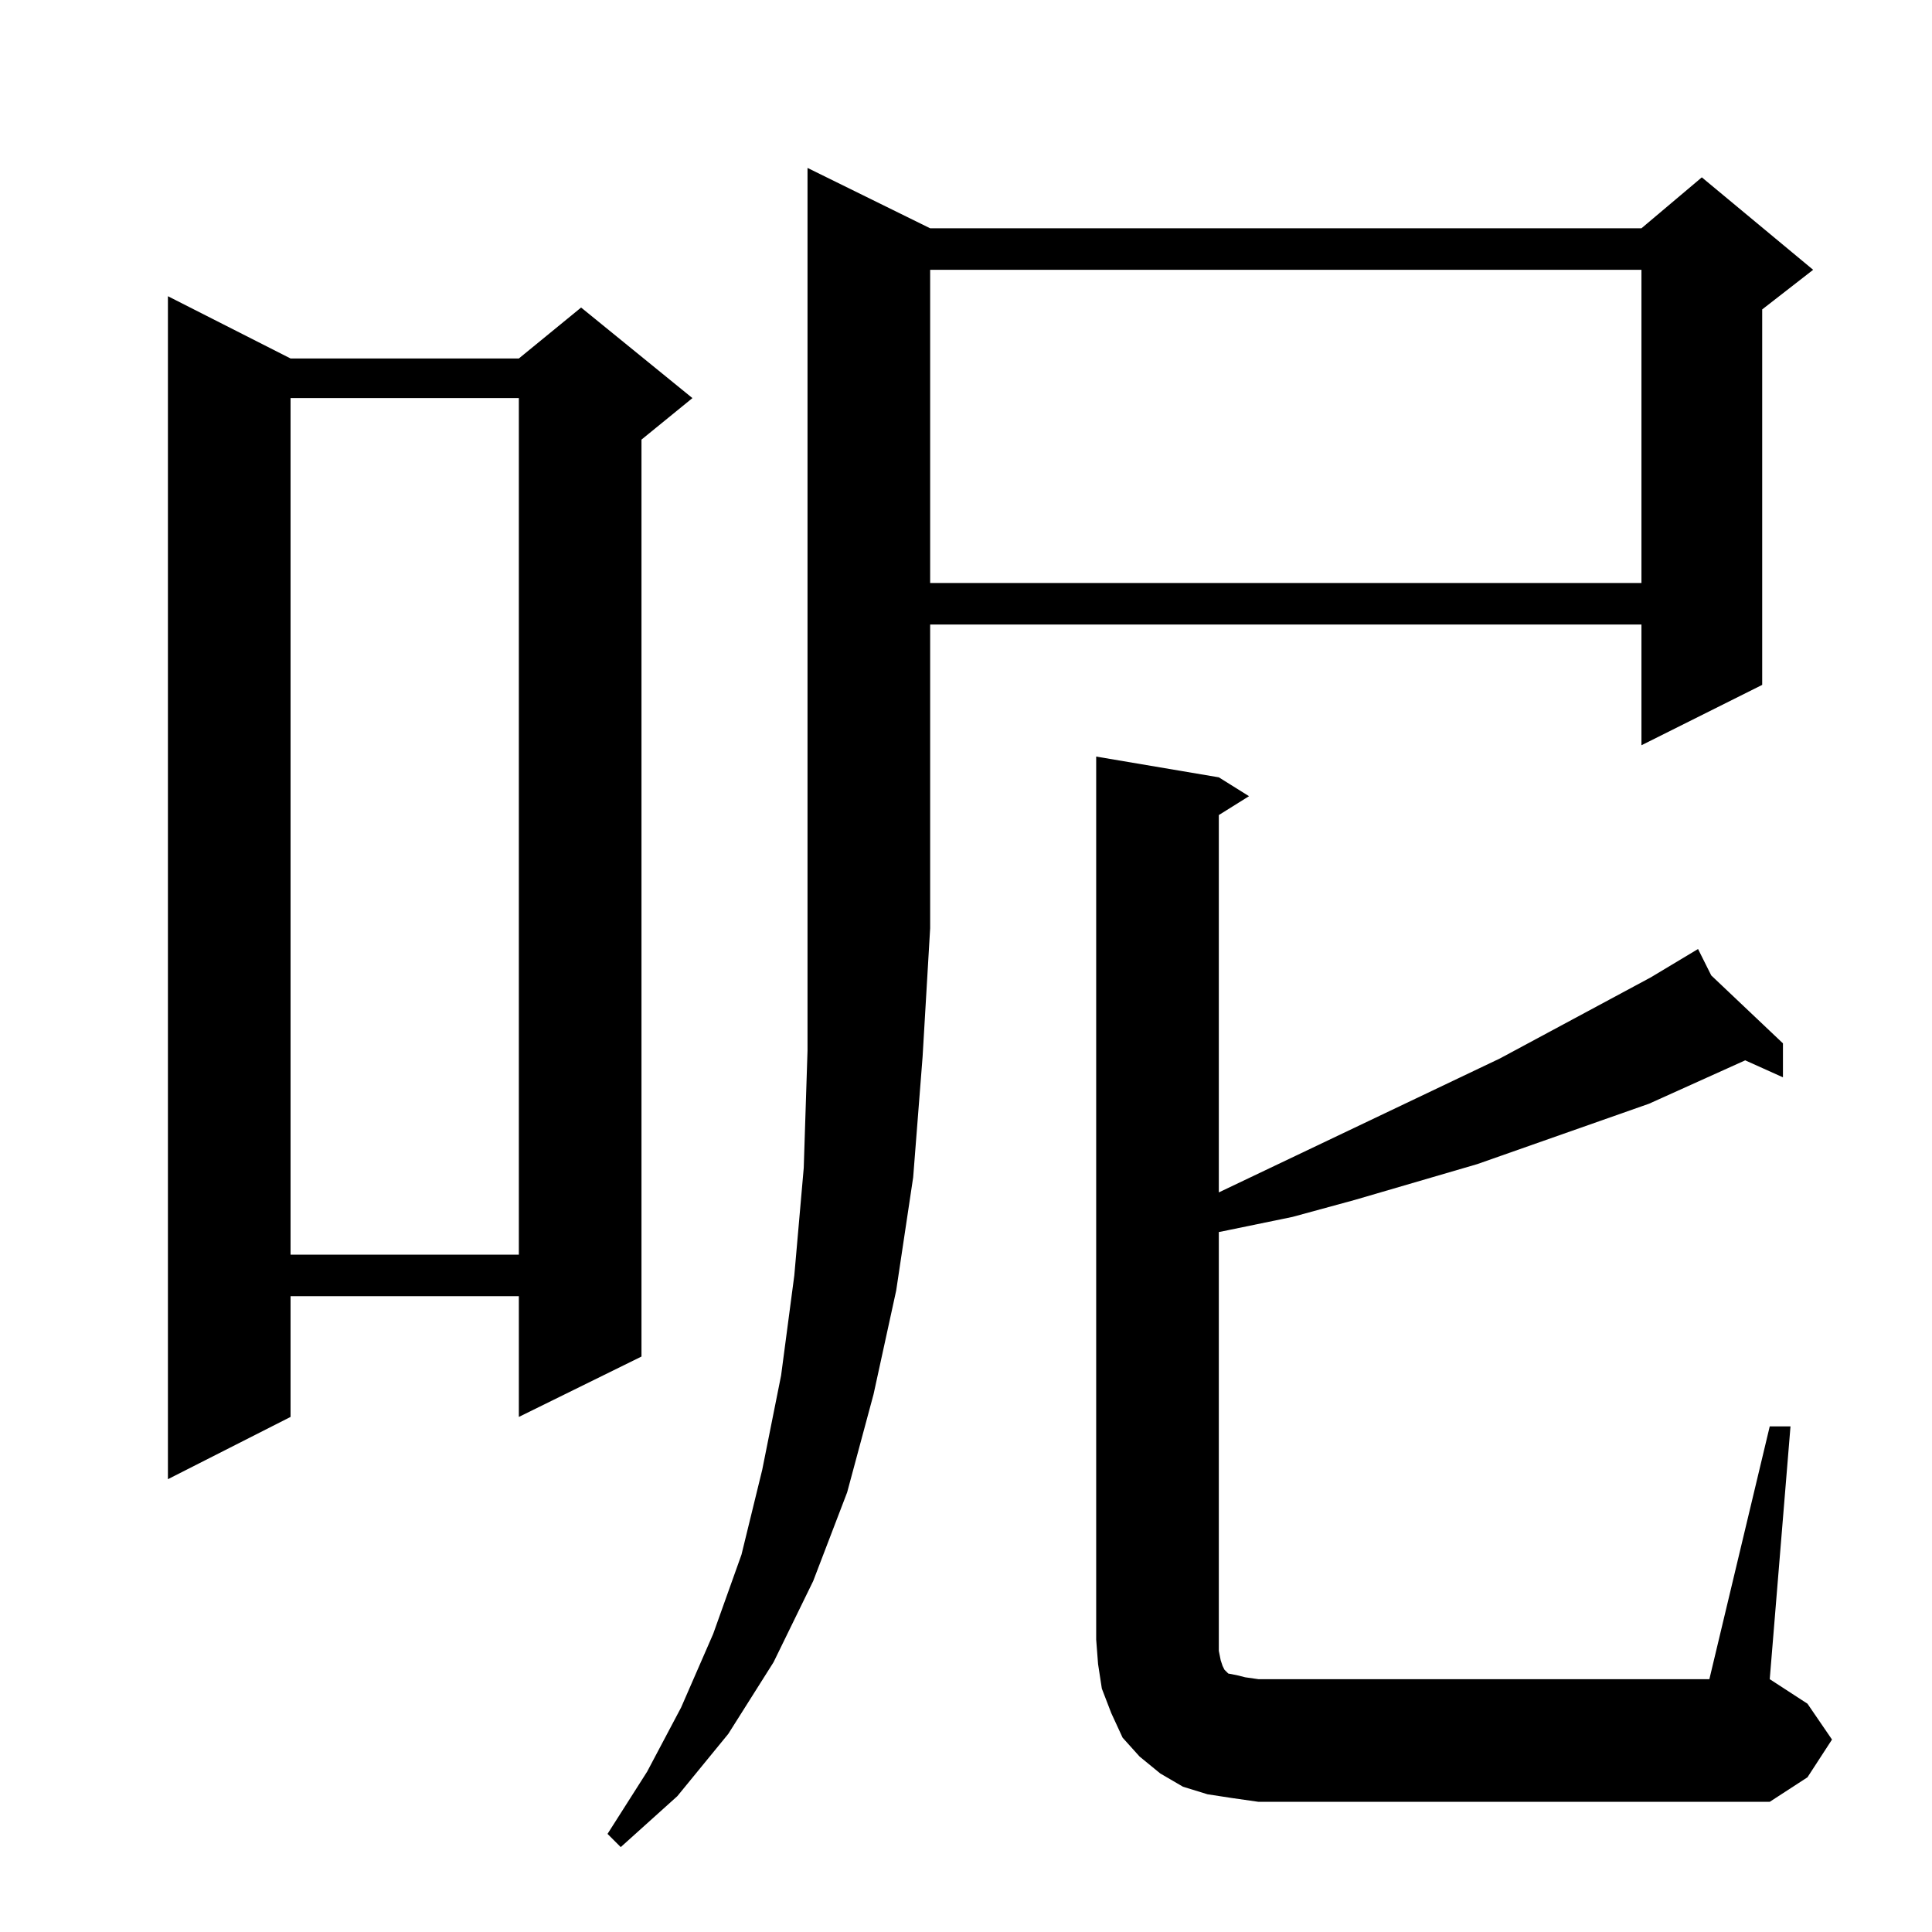 <?xml version="1.0" standalone="no"?>
<!DOCTYPE svg PUBLIC "-//W3C//DTD SVG 1.1//EN" "http://www.w3.org/Graphics/SVG/1.1/DTD/svg11.dtd" >
<svg xmlns="http://www.w3.org/2000/svg" xmlns:xlink="http://www.w3.org/1999/xlink" version="1.1" viewBox="0 -144 1024 1024">
  <g transform="matrix(1 0 0 -1 0 880)">
   <path fill="currentColor"
d="M493 903h377l32 27l59 -49l-27 -21v-199l-64 -32v64h-377v-161l-4 -68l-5 -64l-9 -60l-12 -55l-14 -52l-18 -47l-21 -43l-24 -38l-27 -33l-30 -27l-7 7l21 33l18 34l17 39l15 42l11 45l10 50l7 53l5 57l2 62v468zM938 268h11l-11 -134l20 -13l13 -19l-13 -20l-20 -13
h-271l-14 2l-13 2l-13 4l-12 7l-11 9l-9 10l-6 13l-5 13l-2 13l-1 13v468l65 -11l16 -10l-16 -10v-200l149 71l80 43l25 15l7 -14l38 -36v-18l-20 9l-51 -23l-91 -32l-65 -19l-33 -9l-34 -7l-5 -1v-222l1 -5l1 -3l1 -2l1 -1l1 -1l5 -1l4 -1l7 -1h239zM154 834h121l33 27
l59 -48l-27 -22v-486l-65 -32v64h-121v-64l-65 -33v627zM154 813v-454h121v454h-121zM493 881v-166h377v166h-377z" />
  </g>

</svg>
